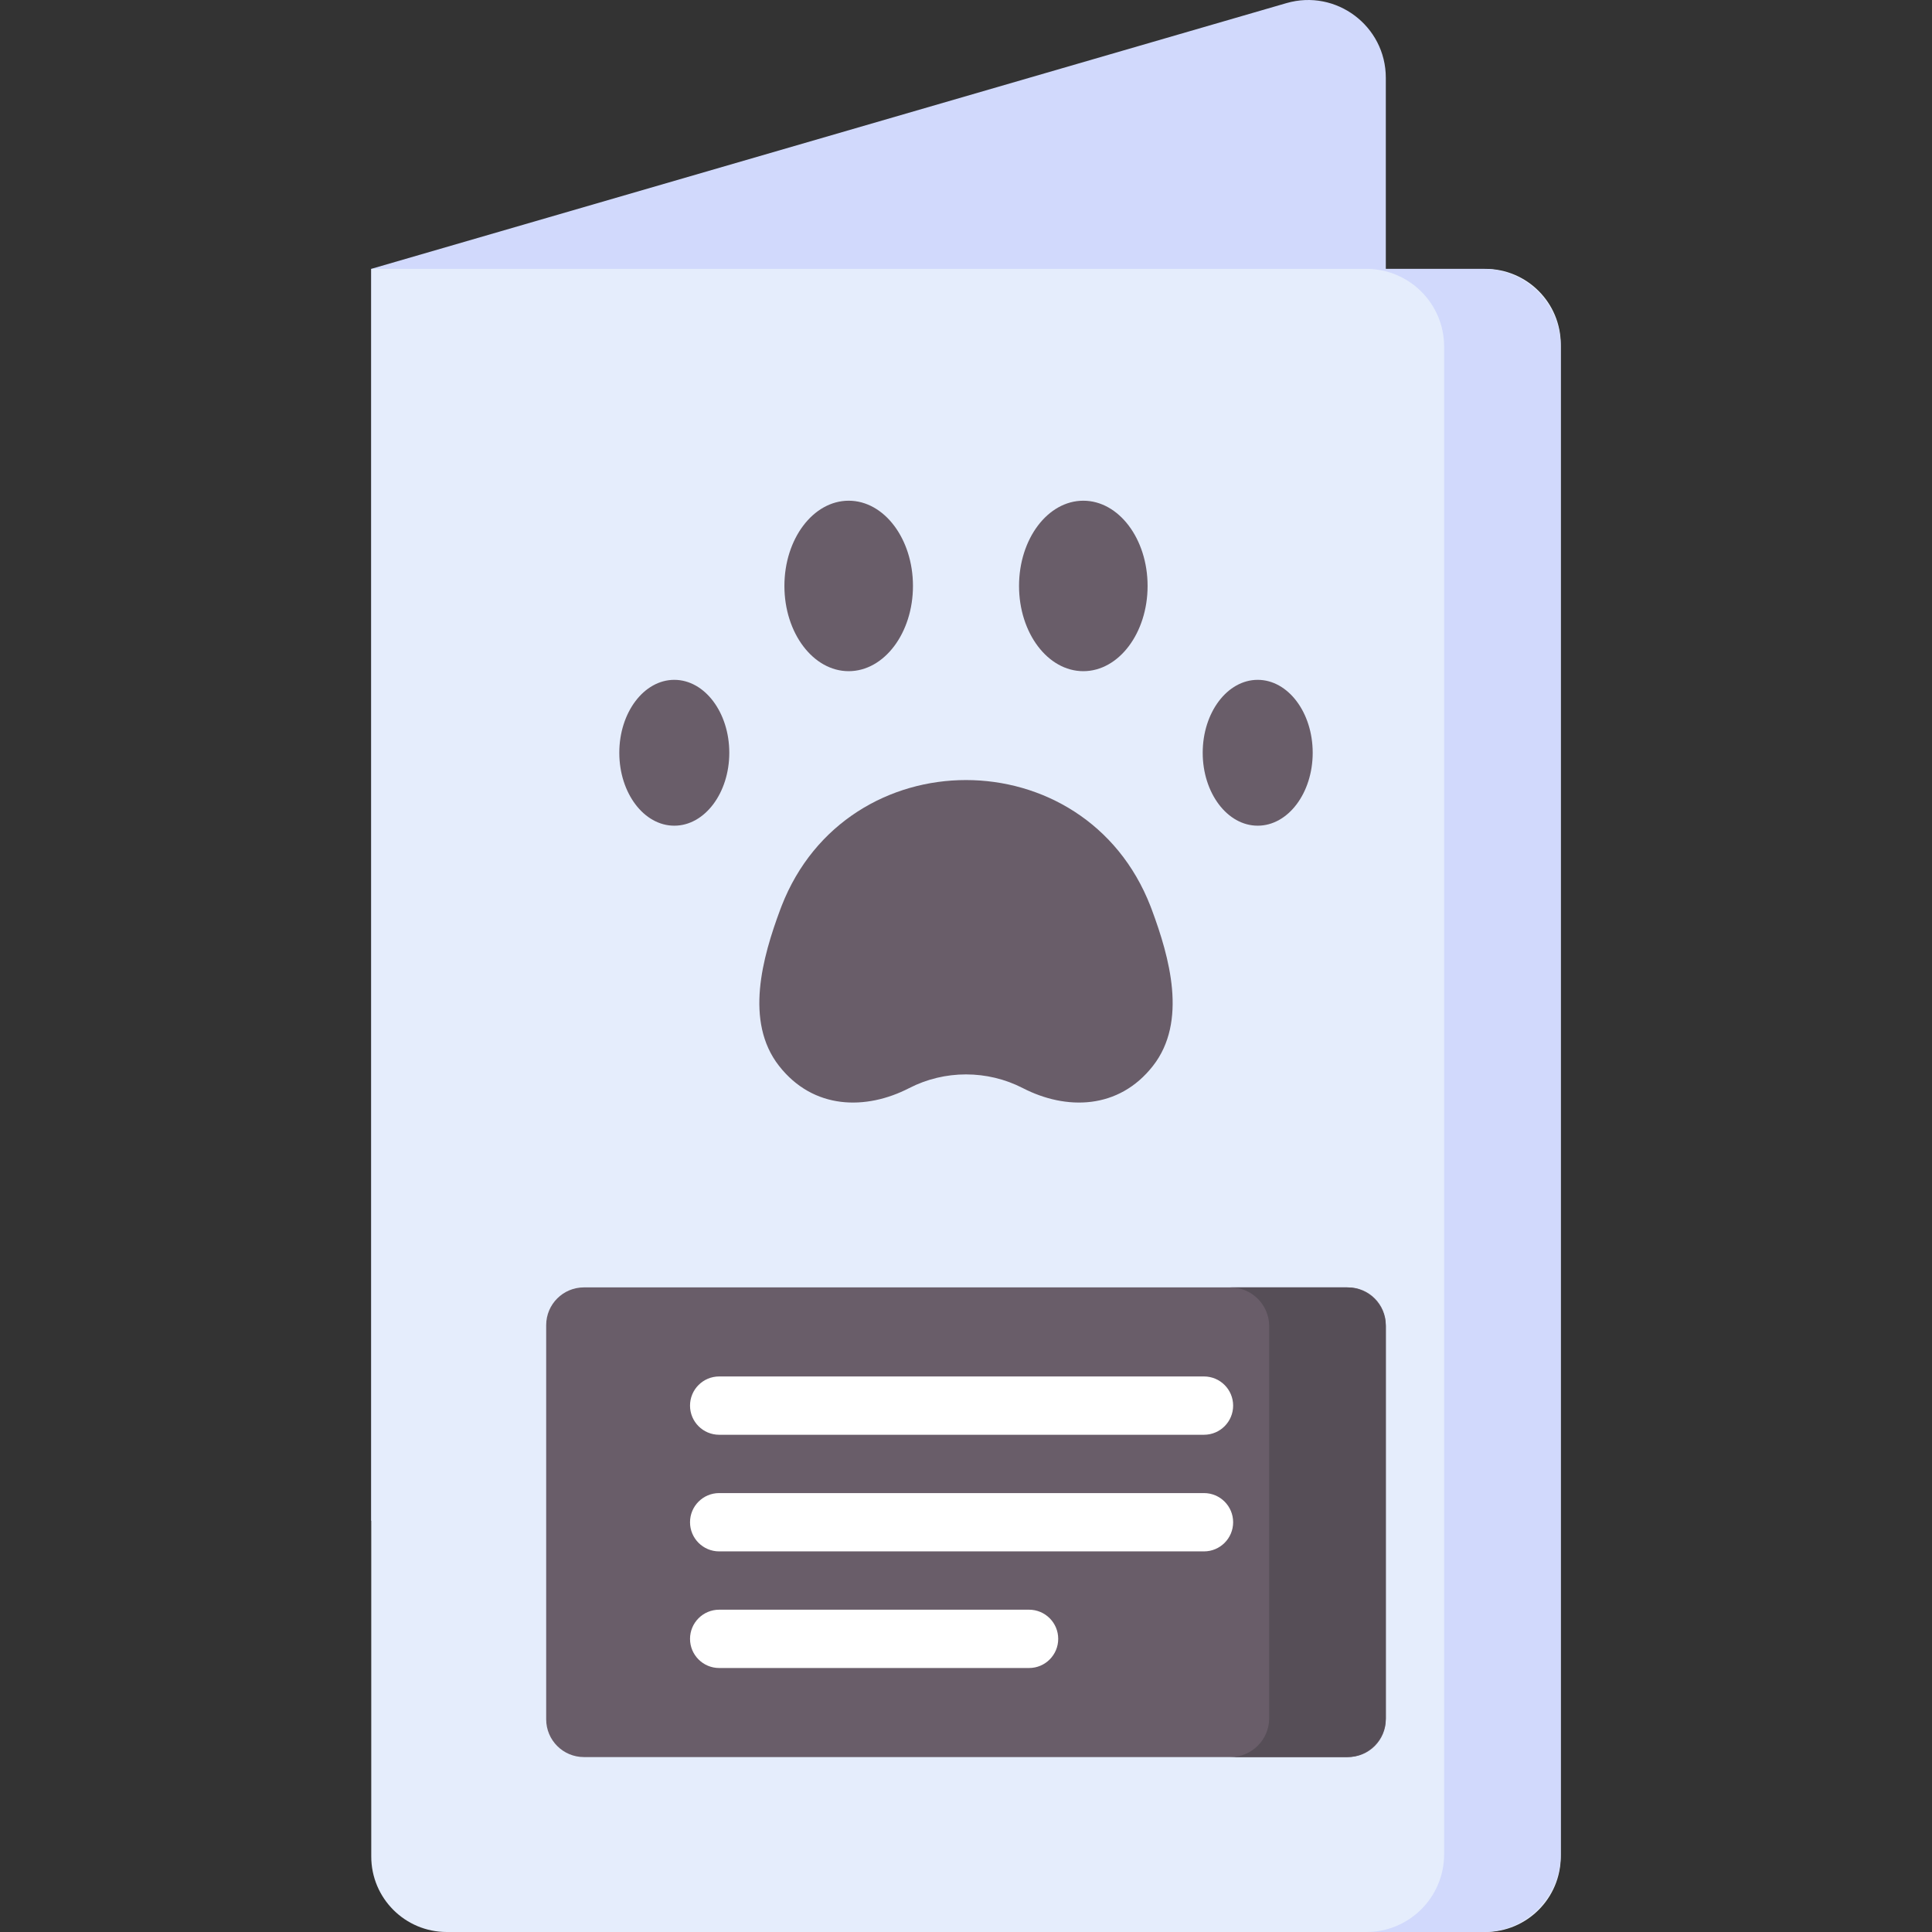 <svg id="Capa_1" enable-background="new 0 0 512 512" height="512" viewBox="0 0 512 512" width="512" xmlns="http://www.w3.org/2000/svg"><rect x="0" y="0" width="512" height="512" fill="#333333" stroke="none"/><g><g><path d="m367.255 403.022h-268.868v-331.771l242.519-70.421c13.181-3.827 26.349 6.061 26.349 19.786z" fill="#d1d9fc"/><path d="m393.613 512h-275.226c-11.046 0-20-8.954-20-20v-420.749h295.227c11.046 0 20 8.954 20 20v400.749c-.001 11.046-8.955 20-20.001 20z" fill="#e5edfc"/><path d="m393.01 71.252h-30.905c11.379 0 20.604 9.225 20.604 20.604v399.541c0 11.379-9.225 20.604-20.604 20.604h30.905c11.379 0 20.604-9.224 20.604-20.604v-399.542c-.001-11.379-9.225-20.603-20.604-20.603z" fill="#d1d9fc"/></g><path d="m357.255 465.642h-202.51c-5.523 0-10-4.477-10-10v-104.468c0-5.523 4.477-10 10-10h202.51c5.523 0 10 4.477 10 10v104.468c0 5.523-4.477 10-10 10z" fill="#695d69"/><path d="m356.953 341.174h-30.905c5.69 0 10.302 4.612 10.302 10.302v103.864c0 5.69-4.612 10.302-10.302 10.302h30.905c5.69 0 10.302-4.612 10.302-10.302v-103.865c0-5.689-4.612-10.301-10.302-10.301z" fill="#564e57"/><g fill="#695d69"><g><ellipse cx="178.696" cy="199.491" rx="14.574" ry="19.326"/><ellipse cx="333.304" cy="199.491" rx="14.574" ry="19.326"/></g><g><ellipse cx="224.911" cy="155.281" rx="17.034" ry="22.588"/><ellipse cx="287.089" cy="155.281" rx="17.034" ry="22.588"/></g><path d="m207.112 240.145c17.334-44.563 80.441-44.563 97.775 0 .114.293.226.588.337.885 4.689 12.613 9.525 29.665.332 41.43-9.117 11.666-23.075 11.783-34.488 5.904-9.411-4.848-20.724-4.848-30.136 0-11.413 5.879-25.372 5.762-34.488-5.904-9.193-11.764-4.357-28.817.332-41.43.11-.297.222-.592.336-.885z"/></g><g><g><path d="m319.068 380.228h-128.478c-4.267 0-7.726-3.459-7.726-7.726s3.459-7.726 7.726-7.726h128.478c4.268 0 7.726 3.459 7.726 7.726s-3.458 7.726-7.726 7.726z" fill="#fff"/></g><g><path d="m319.068 411.134h-128.478c-4.267 0-7.726-3.459-7.726-7.726s3.459-7.726 7.726-7.726h128.478c4.268 0 7.726 3.459 7.726 7.726s-3.458 7.726-7.726 7.726z" fill="#fff"/></g><g><path d="m272.71 442.039h-82.12c-4.267 0-7.726-3.459-7.726-7.726s3.459-7.726 7.726-7.726h82.12c4.268 0 7.726 3.459 7.726 7.726s-3.458 7.726-7.726 7.726z" fill="#fff"/></g></g></g></svg>